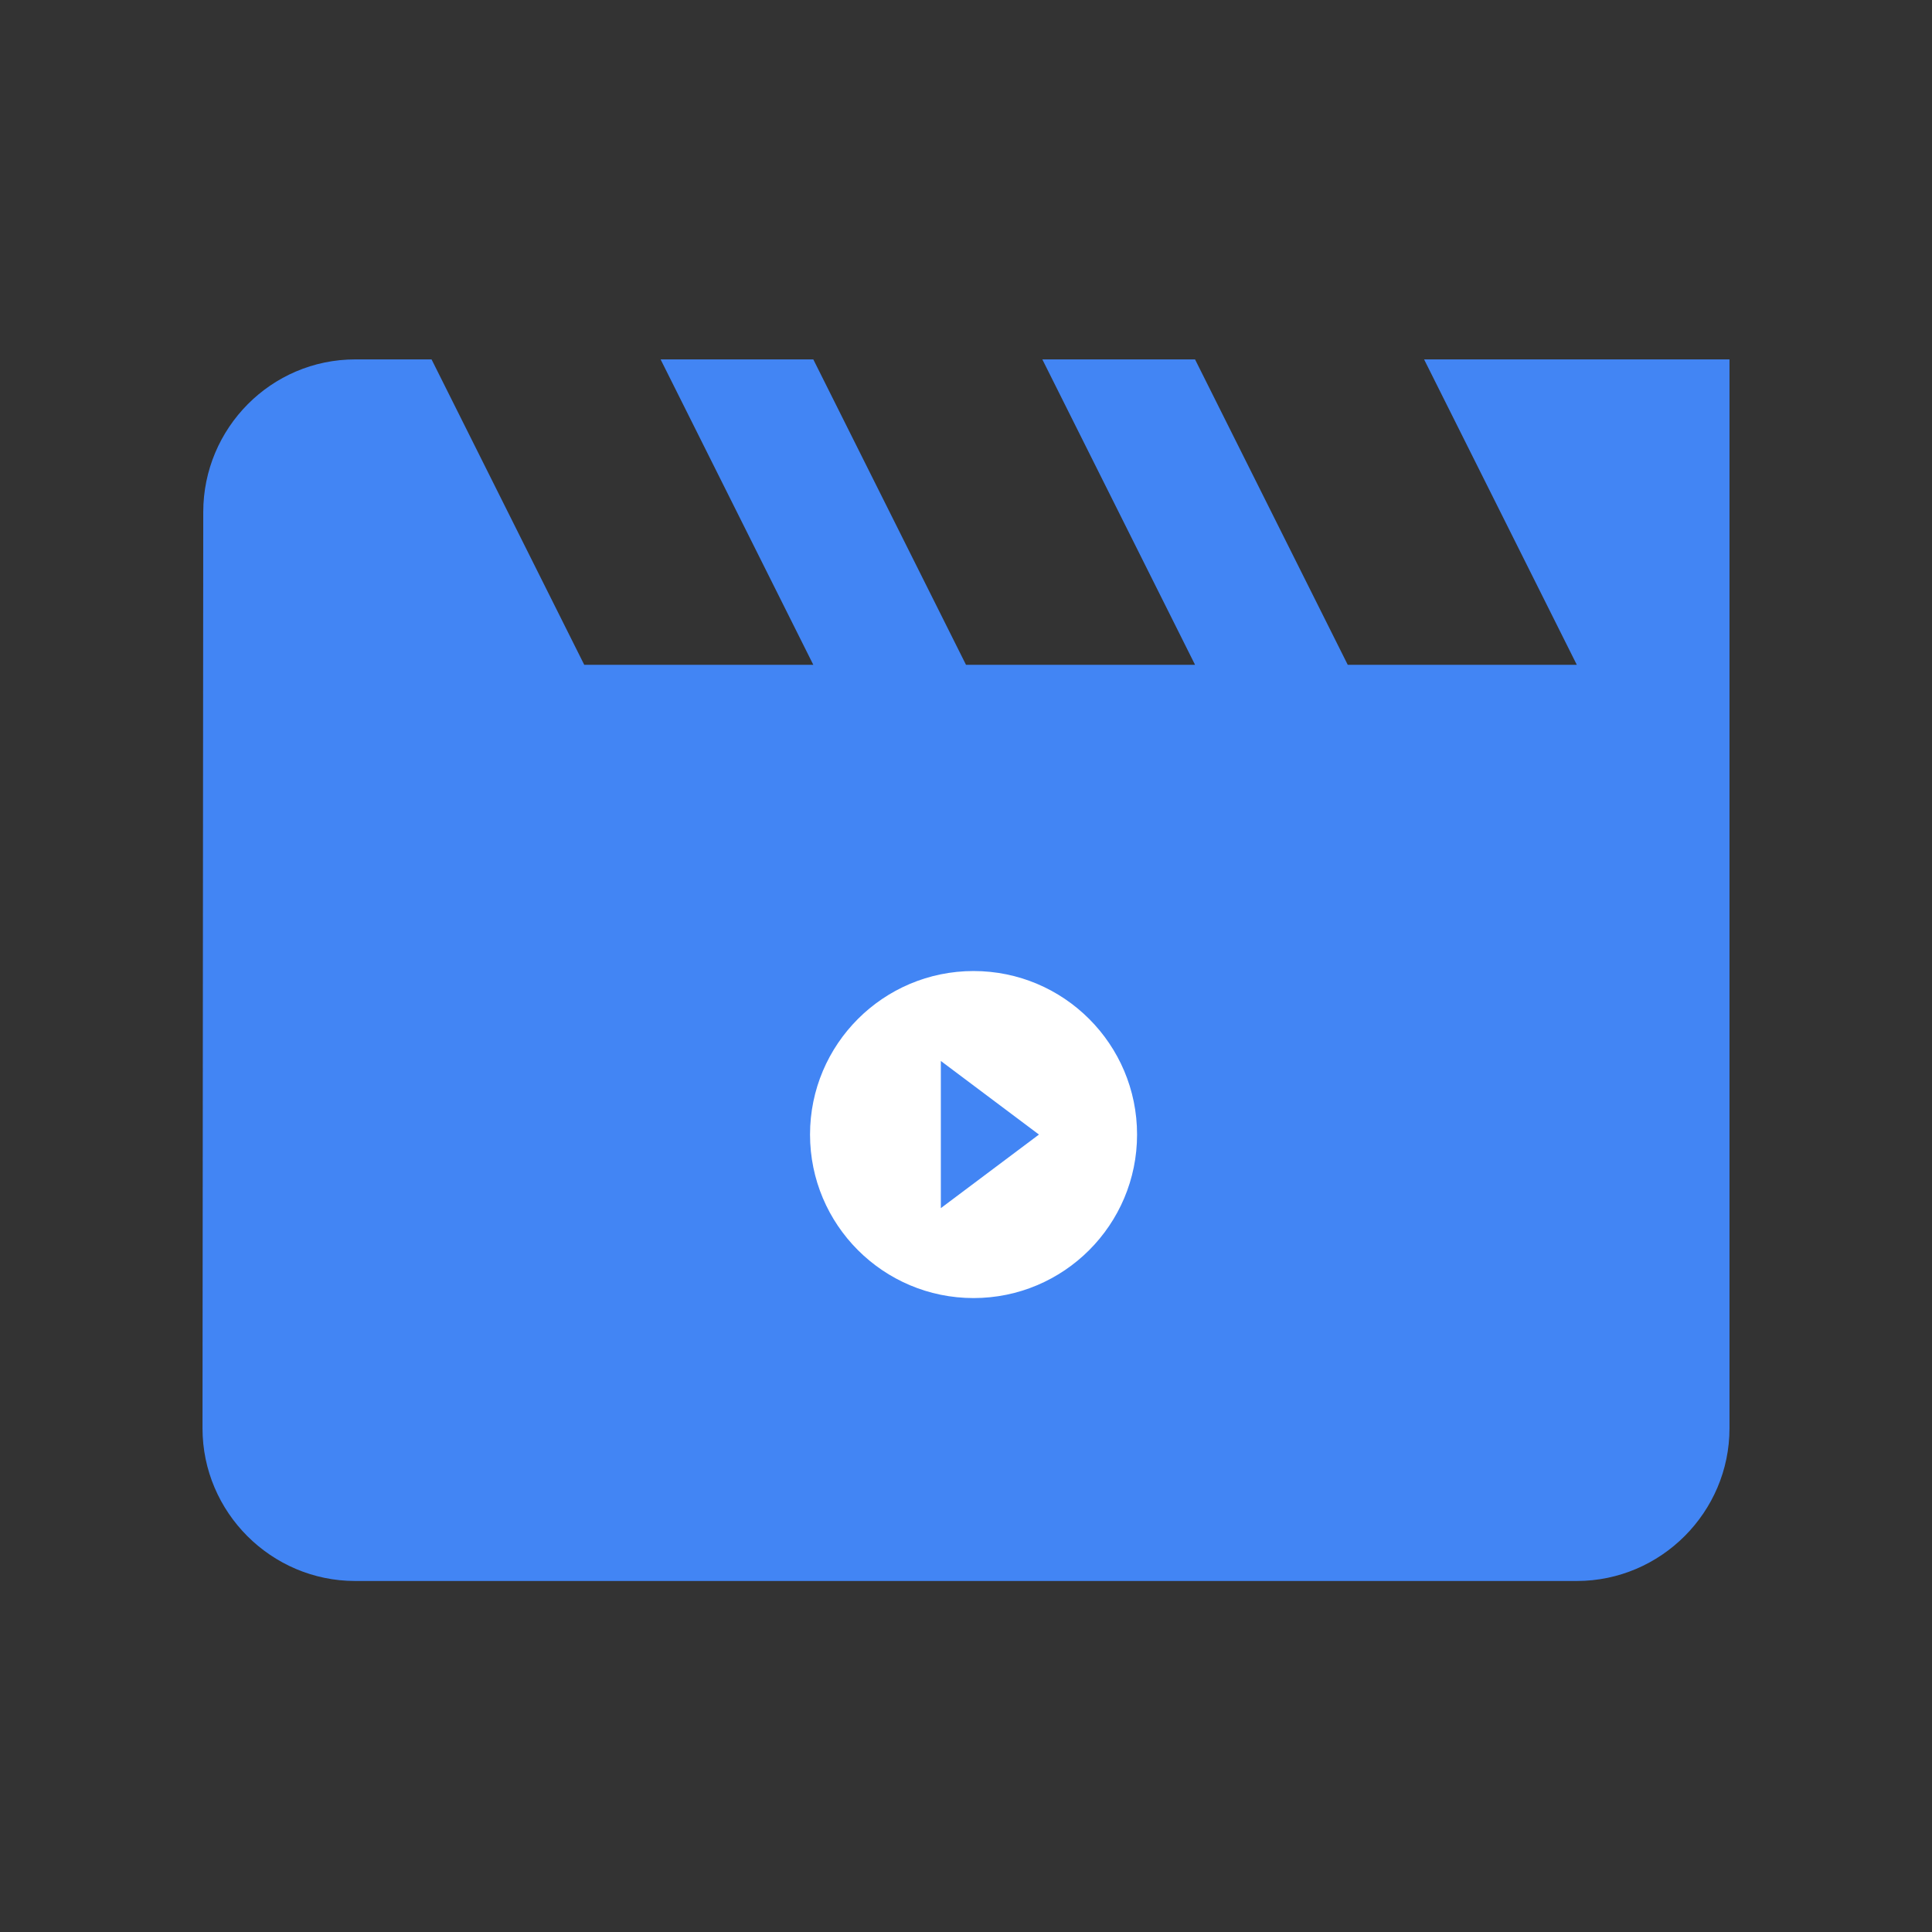 <?xml version="1.0" encoding="utf-8"?>
<!-- Generator: Adobe Illustrator 16.0.0, SVG Export Plug-In . SVG Version: 6.00 Build 0)  -->
<!DOCTYPE svg PUBLIC "-//W3C//DTD SVG 1.1//EN" "http://www.w3.org/Graphics/SVG/1.1/DTD/svg11.dtd">
<svg version="1.1" id="图层_3" xmlns="http://www.w3.org/2000/svg" xmlns:xlink="http://www.w3.org/1999/xlink" x="0px" y="0px"
	 width="192px" height="192px" viewBox="0 0 192 192" enable-background="new 0 0 192 192" xml:space="preserve">
<rect x="0" y="0" width="192" height="192" fill="#333333" stroke="none"/>
<path fill="#4285F4" d="M141.525,35.717l15.176,30.35h-22.764l-15.174-30.35h-15.176l15.176,30.35H96l-15.174-30.35H65.65
	l15.176,30.35H58.062l-15.174-30.35H35.3c-8.347,0-15.101,6.828-15.101,15.175l-0.074,91.05c0,8.344,6.828,15.175,15.175,15.175
	h121.401c8.344,0,15.174-6.831,15.174-15.175V35.717H141.525z"/>
<path fill="#FFFFFF" d="M96.75,96.5c-8.97,0-16.25,7.279-16.25,16.25c0,8.97,7.28,16.25,16.25,16.25c8.97,0,16.25-7.28,16.25-16.25
	C113,103.779,105.72,96.5,96.75,96.5z M93.5,120.063v-14.625l9.75,7.313L93.5,120.063z"/>
</svg>
